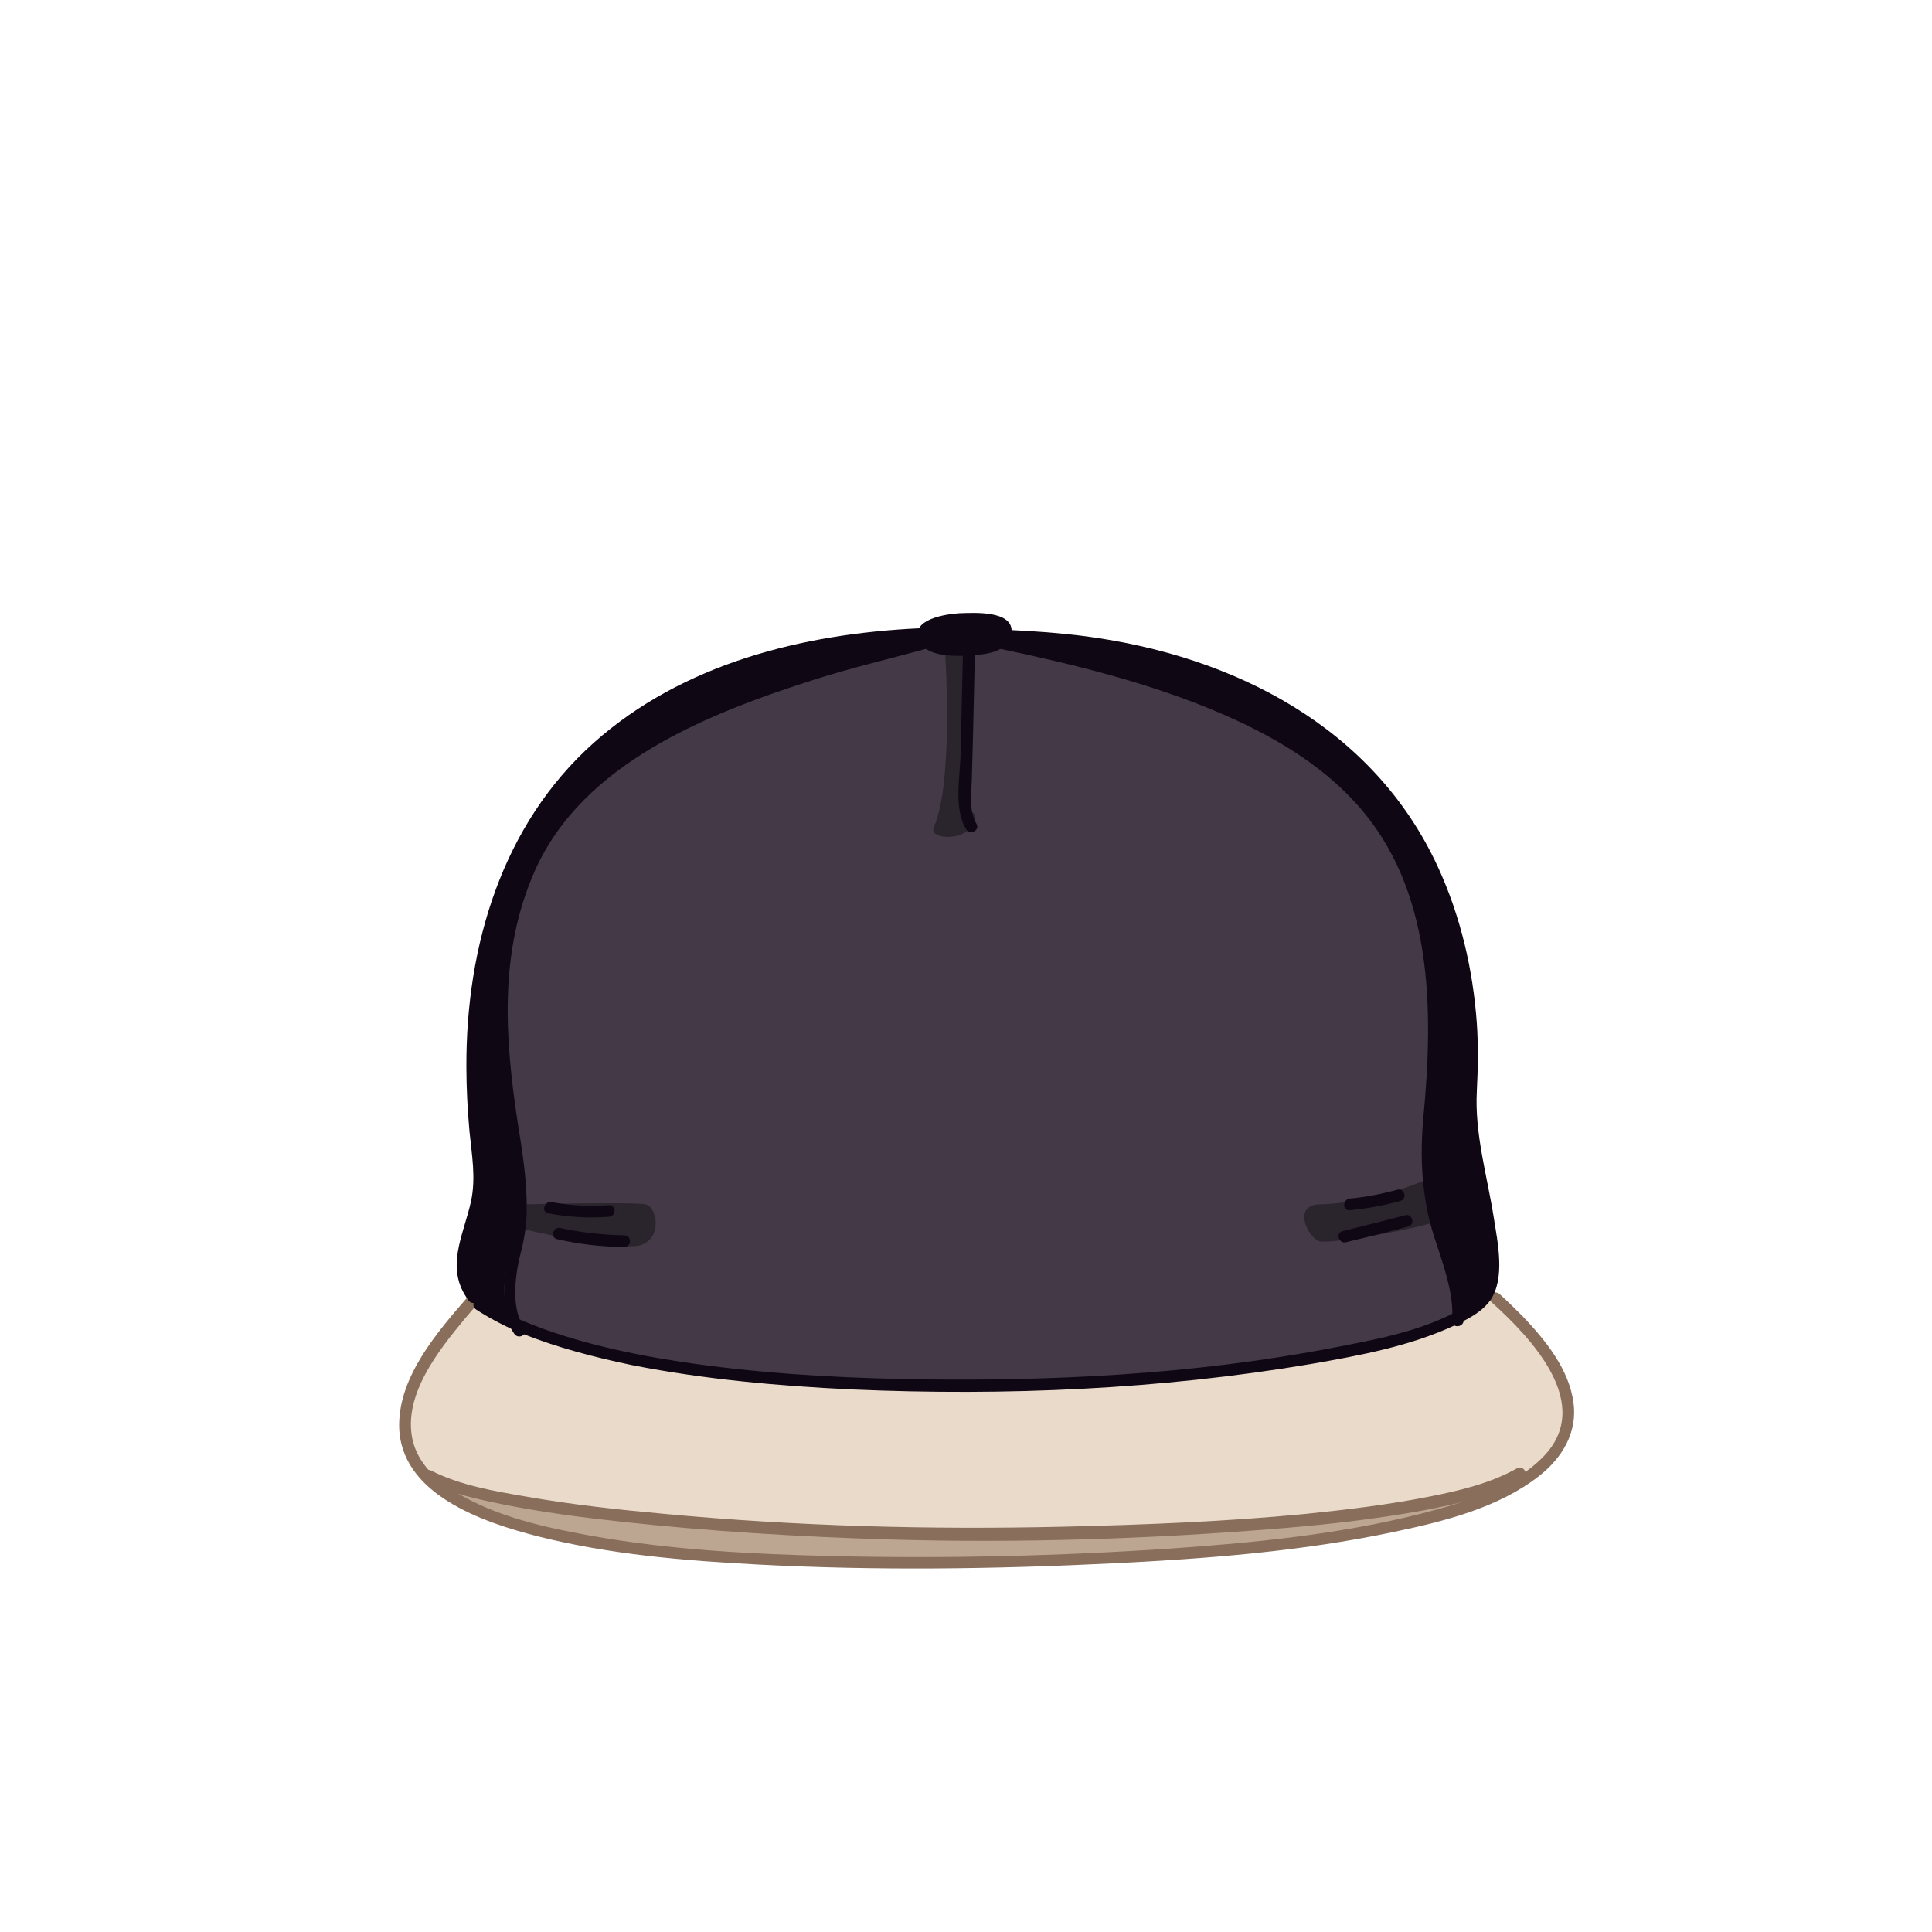 <?xml version="1.0" encoding="utf-8"?>
<!-- Generator: Adobe Illustrator 19.2.0, SVG Export Plug-In . SVG Version: 6.00 Build 0)  -->
<svg version="1.1" id="Layer_1" xmlns="http://www.w3.org/2000/svg" xmlns:xlink="http://www.w3.org/1999/xlink" x="0px" y="0px"
	 viewBox="0 0 500 500" style="enable-background:new 0 0 500 500;" xml:space="preserve">
<style type="text/css">
	.st0{fill:#433947;}
	.st1{fill:#0F0814;}
	.st2{fill:#BCA691;}
	.st3{fill:#EADACA;}
	.st4{fill:#2A242D;}
	.st5{fill:#896E5B;}
</style>
<g>
	<path class="st0" d="M236.4,404c-13.9,0-27.4-0.4-40.1-1.1c-18.2-1-37.7-2.5-56.6-7.3c-23.2-5.9-34.4-14.7-34.4-26.8
		c0-11.9,9.4-22.8,17-31.5l1-1.2l-0.9-1.3c-3.7-5.5-2.1-11.1-0.2-17.5c0.6-1.9,1.2-3.9,1.6-6c1.1-5.2,0.6-10.2,0-15.1
		c-0.1-1.2-0.3-2.4-0.4-3.6c-0.5-5.7-0.8-11.3-0.8-16.6c-0.1-34.5,11.4-63.7,32.3-82.3c19.8-17.6,47.7-27.4,83-29.1l1.1-0.1l0.5-0.9
		c0.9-1.6,5.2-2.7,8.9-2.9l0.7,0c0.6,0,1.4,0,2.3,0c5.2,0,8.2,0.9,8.3,2.6l0.1,1.8l1.8,0.1c7,0.3,13.3,0.8,19.2,1.6
		c19.7,2.6,38,8.8,52.7,17.9c16.6,10.2,28.9,23.8,36.6,40.6c5.5,12,8.9,25.4,9.9,39.8c0.4,5.2,0.4,10.9,0,17.4
		c-0.4,8,1.2,16,2.7,23.8c0.6,3.1,1.2,6.3,1.7,9.4c0.1,0.6,0.2,1.3,0.3,2c0.9,5.2,1.9,11.7-0.1,16.2l-1.7,3.8l3.7-1
		c2.2,2,4.1,3.8,5.8,5.6c5.2,5.4,11.3,12.7,12.5,21c1.2,8.5-4.6,14.5-8.2,17.2c-10.2,7.9-24.2,11.4-36.5,14
		c-24.5,5.2-49.5,7.1-72.8,8.2C269.3,403.5,252.5,404,236.4,404L236.4,404z"/>
	<g>
		<path class="st1" d="M378,338.1c0.1-4.8-1.5-9.2-3.1-13.8l-0.5-1.4c-3.3-9.5-4.7-18.8-4.3-28.4c0.2-3.5,0.4-6.9,0.6-10.3
			c0.8-13.7,1.6-26.6-0.7-40c-2.3-13.5-7.2-25.1-14.8-34.5c-7.6-9.5-18.1-17.5-32.2-24.2c-19.3-9.3-40-14.5-57.7-18.4l0.3-2
			c60.2,3.7,87.8,30.2,100.4,51.8c6.9,11.9,11.4,25.4,13.4,40.3c0.8,6.4,0.8,12.8,0.9,19.1c0,6.8,0,13.9,1.1,20.8
			c0.5,2.9,1.1,5.8,1.7,8.7c1.6,7.8,3.3,15.9,2.6,23.8c-0.4,5-2.8,7.4-6.2,9.4l-1.6,1L378,338.1z"/>
		<path class="st1" d="M130.2,340.5c-2.1-1.1-4.2-2.3-6.1-3.5c-0.1,0-0.1-0.1-0.2-0.1l-1-0.2l0.2-1c0,0,0-0.1-0.1-0.2
			c-4.7-6.3-2.7-12.9-0.7-19.2c0.7-2.3,1.4-4.7,1.8-6.9c1-5.7,0.2-11.9-0.5-17.8c-0.4-3.3-0.8-6.7-0.9-9.9
			c-0.6-18.2,1.5-34.7,6.5-49c9.2-26.8,29.7-47.4,57.7-58.2c14.6-5.6,30.9-8.8,49.7-9.8l0.3,2l-3.6,1c-21.3,5.9-43.3,12-63.2,23.1
			c-15.8,8.9-26.2,18.7-31.9,30.2c-8.5,17.1-10.9,36.6-7.6,61.5c0.4,2.7,0.8,5.4,1.2,8.1c1.2,7.4,2.4,15,2.3,22.6
			c0,3.3-0.9,6.9-1.8,10.4c-1.4,5.5-2.8,11.2-0.8,16l1,2.5L130.2,340.5z"/>
		<path class="st1" d="M248.9,167.7c-1.6,0-3-0.1-4.4-0.4l-0.5-0.1c-1.2-0.2-2.4-0.4-3-1.4c-0.4-0.5-0.5-1.2-0.3-2
			c0.7-2.9,4.6-3.1,7-3.2c0.2,0,0.5,0,0.7,0c0.2,0,0.5,0,0.8,0c0.8,0,1.8-0.1,2.9-0.1c4.8,0,7.2,0.8,7.7,2.6
			c0.2,0.7,0.1,1.4-0.3,1.9c-1,1.5-3.5,2-5.3,2.3C252.3,167.5,250.5,167.7,248.9,167.7z"/>
	</g>
	<g>
		<path class="st2" d="M238.2,403.7c-7.6,0-15.4-0.1-23.1-0.3c-18.8-0.4-40.9-1.4-62.6-5.3c-11.7-2.1-24-4.9-34.3-10.9l0.8-1.8
			c3.9,1.2,8.1,2,11.7,2.7c10.8,2.1,21.8,3.5,30.2,4.4c21.1,2.3,43.7,3.8,68.9,4.6c8.3,0.3,16.9,0.4,25.4,0.4
			c25,0,50.8-1.1,76.6-3.3c10-0.8,23.2-2.1,36.4-4.6c3.6-0.7,7.4-1.4,11.2-2.4l0.6,1.9c-4.1,1.4-8.2,2.5-11.7,3.4
			c-21.4,5.5-43.5,7.5-64.3,9C282.3,402.9,260.2,403.7,238.2,403.7z"/>
		<path class="st3" d="M252.4,396.2c-27.5,0-54.6-1.2-80.4-3.6c-10-0.9-23.1-2.2-36.1-4.5l-1-0.2c-8.1-1.4-16.5-2.9-23.8-6.7
			c-0.1,0-0.2-0.1-0.2-0.1l-0.4,0l-0.3-0.3c-2.4-2.7-3.9-5.6-4.5-8.6c-2.5-12.2,7.7-24.4,13.7-31.7c0.8-1,1.7-2,2.6-3l1-1.1l0.7,1.3
			c0,0.1,0.1,0.1,0.2,0.2c12.1,7.9,27.1,11.7,40.2,14.3c16.6,3.3,34.7,5.3,57,6.2c9.5,0.4,19,0.6,28.2,0.6c31.8,0,62.1-2.4,90.2-7.2
			c13.1-2.3,25.9-4.7,37.1-10c3.2-1.5,6.5-3.3,8.3-6l1-1.4l0.8,1.5c0,0.1,0.1,0.1,0.1,0.2c12.3,11.1,18.4,20.5,18.7,28.8
			c0.1,4.7-1.7,9-5.3,12.7c-1.4,1.4-2.9,2.7-4.7,3.9l-1.1,0.8l-0.4-1.3c-0.1-0.2-0.3-0.4-0.5-0.4c-0.1,0-0.2,0-0.2,0.1
			c-7,4-15.2,5.8-22.9,7.4c-11.7,2.4-23.4,3.6-32.3,4.5c-17.9,1.7-37.2,2.7-62.4,3.3C267.6,396.1,259.9,396.2,252.4,396.2z"/>
		<path class="st4" d="M135,318c0,0,25.4,6,30.9,4.2s4.2-9.8,1.2-10.5s-32.1,0-32.1,0V318z"/>
		<path class="st4" d="M368.6,305.5c0,0-13.2,5.9-27.2,6.2c-6.9,0.2-3,8.5,0,9.5c3,1,30-4.1,30.3-5.3
			C372,314.8,368.6,305.5,368.6,305.5z"/>
		<path class="st4" d="M250.7,169.2l-0.5,22.7l0.3,17.8c0,0,3.6,0.6,0.9,4.3c-2.7,3.7-11.1,3.2-9.7,0c5.3-12,2.8-46.7,2.8-46.7
			L250.7,169.2z"/>
	</g>
	<g>
		<g>
			<path class="st5" d="M121,335.7c-7.8,9-17.7,20.4-17.7,33.1c0,17.9,21.8,25.2,35.9,28.8c18.6,4.7,37.9,6.3,57,7.3
				c30.5,1.6,61.1,1.2,91.6-0.3c24.5-1.2,49.2-3.1,73.2-8.2c12.8-2.7,26.8-6.2,37.3-14.4c6-4.7,10-11.3,8.9-19.1
				c-1.2-8.6-7.2-16-13-22.1c-2-2-4-4-6.1-5.9c-1.4-1.3-3.6,0.8-2.1,2.1c10.4,9.4,26.7,26.5,13.3,40.1c-8.1,8.2-20.6,11.8-31.4,14.6
				c-20.9,5.3-42.6,7.5-64.1,9c-29.5,2-59.1,2.7-88.6,2c-20.9-0.5-41.9-1.6-62.5-5.3c-11.6-2.1-23.9-4.8-34.2-10.9
				c-5.4-3.2-10.5-7.8-11.8-14.2c-2.3-11.4,6.8-22.8,13.5-30.9c1-1.2,2-2.3,3-3.5C124.3,336.3,122.2,334.2,121,335.7L121,335.7z"/>
		</g>
		<g>
			<path class="st5" d="M392.6,380c-6.9,3.9-15,5.8-22.6,7.3c-10.6,2.1-21.4,3.4-32.2,4.5c-20.7,2-41.6,2.8-62.4,3.3
				c-34.5,0.8-68.9-0.1-103.3-3.3c-12.1-1.1-24.1-2.4-36-4.5c-8.2-1.4-17-2.9-24.5-6.7c-1.7-0.9-3.2,1.7-1.5,2.6
				c6.3,3.3,13.5,4.8,20.4,6.2c10,2,20.1,3.3,30.2,4.4c22.9,2.5,46,3.9,69,4.6c33.9,1,68.3-0.1,102.1-2.9c12.2-1,24.4-2.4,36.5-4.6
				c8.8-1.7,18-3.6,25.9-8.1C395.8,381.6,394.3,379.1,392.6,380L392.6,380z"/>
		</g>
		<g>
			<path class="st1" d="M123.9,335.1c-6.1-8.1-0.1-16.8,1.3-25.4c1.5-9-1.1-18.8-1.4-28c-0.6-16.4,1.1-33.1,6.4-48.7
				c9.4-27.2,30.5-47.3,57.1-57.6c16.1-6.2,33.3-9,50.6-9.8c1.9-0.1,1.9-3.1,0-3c-30.1,1.4-61.2,9.1-84.2,29.6
				c-23.8,21.2-33.1,52.7-33,83.8c0,5.6,0.3,11.2,0.8,16.8c0.6,6.1,1.7,12,0.4,18.1c-2,9-6.9,17.3-0.6,25.7
				C122.4,338.1,125,336.6,123.9,335.1L123.9,335.1z"/>
		</g>
		<g>
			<path class="st1" d="M132,341c-0.1-0.2-0.1-0.4,0-0.6c-2.5-1.2-5-2.6-7.3-4.1c-1.6-1.1-3.1,1.5-1.5,2.6c3.4,2.2,7,4.1,10.7,5.7
				C133.2,343.5,132.6,342.3,132,341z"/>
			<path class="st1" d="M386.6,315.2c-1.7-10.8-5-21.8-4.4-32.8c0.3-5.9,0.4-11.7,0-17.6c-1-13.9-4.2-27.7-10.1-40.5
				c-16.7-36.2-52.8-54.5-90.9-59.6c-6.9-0.9-13.9-1.4-20.8-1.7c-1.9-0.1-1.9,2.9,0,3c40.6,1.5,83.3,14.5,104.8,51.5
				c7.1,12.2,11.4,26,13.3,39.9c1.8,13.3-0.2,26.6,2,39.9c1.7,10.4,5.2,21.6,4.3,32.2c-0.4,4.5-2.4,6.8-6.2,9
				c-0.1,0-0.1,0.1-0.2,0.1c-0.1,1.1,0.1,2.2,0.3,3.3c2.6-1.3,5.3-3,7-5.4C389.6,330.8,387.6,321.6,386.6,315.2z"/>
		</g>
		<g>
			<g>
				<path class="st1" d="M249.2,169.2c-0.2,8.6-0.4,17.2-0.6,25.8c-0.1,6.1-1.9,14.3,1.5,19.7c1,1.6,3.6,0.1,2.6-1.5
					c-2-3.3-1.3-7.6-1.2-11.3c0.1-3.6,0.2-7.3,0.3-10.9c0.2-7.3,0.3-14.6,0.5-21.8C252.3,167.2,249.3,167.2,249.2,169.2L249.2,169.2
					z"/>
			</g>
			<g>
				<path class="st1" d="M258.3,167.8c19.5,4.1,39.2,8.9,57.6,16.8c13,5.6,25.7,12.9,35.2,23.5c19.8,21.9,19.9,53,17.3,80.7
					c-1,10.6-0.5,21,2.7,31.1c2.1,6.5,5.3,14.8,4.7,21.9c-0.2,1.9,2.8,1.9,3,0c0.6-6.1-1.6-13.5-3.6-19.2c-3.2-9.1-4.7-18.3-4.2-28
					c0.8-17,2.8-33.6-0.1-50.6c-2.2-12.7-6.9-24.8-15-35c-8.6-10.8-20.3-18.6-32.6-24.5c-20.3-9.7-42.4-15.2-64.3-19.8
					C257.3,164.5,256.5,167.4,258.3,167.8L258.3,167.8z"/>
			</g>
			<g>
				<path class="st1" d="M135.7,343.7c-3.7-5.2-2.3-14.4-0.8-20c0.9-3.6,1.4-7.1,1.4-10.8c0.1-7.7-1.2-15.3-2.4-22.9
					c-3.3-21.9-4.7-43.8,4.5-64.6c12.4-28,45-40.8,72.3-49.5c9.7-3.1,19.6-5.4,29.4-8.1c1.9-0.5,1.1-3.4-0.8-2.9
					c-23.9,6.7-47.7,12.7-69.5,24.9c-13,7.4-25.5,16.9-32.3,30.6c-9.8,19.6-10.6,40.7-7.7,62c1.4,10.1,3.6,20.3,3.5,30.5
					c-0.1,9.4-6.2,23.8-0.2,32.3C134.2,346.8,136.8,345.3,135.7,343.7L135.7,343.7z"/>
			</g>
			<g>
				<path class="st1" d="M144.2,320.7c5.7,1.3,11.5,2,17.4,2c1.9,0,1.9-3,0-3c-5.6-0.1-11.1-0.7-16.6-1.9
					C143.1,317.4,142.3,320.3,144.2,320.7L144.2,320.7z"/>
			</g>
			<g>
				<path class="st1" d="M141.9,314c5.2,1,10.4,1.3,15.7,0.9c1.9-0.1,1.9-3.1,0-3c-5,0.4-9.9,0.1-14.9-0.8
					C140.8,310.8,140,313.7,141.9,314L141.9,314z"/>
			</g>
			<g>
				<path class="st1" d="M363.7,314.5c-5.4,1.4-10.8,2.8-16.2,4.1c-1.9,0.4-1.1,3.3,0.8,2.9c5.4-1.3,10.8-2.6,16.2-4.1
					C366.3,316.9,365.5,314,363.7,314.5L363.7,314.5z"/>
			</g>
			<g>
				<path class="st1" d="M361.6,307.9c-4,1.1-8.1,1.9-12.3,2.3c-1.9,0.2-1.9,3.2,0,3c4.4-0.4,8.8-1.2,13.1-2.4
					C364.3,310.3,363.5,307.4,361.6,307.9L361.6,307.9z"/>
			</g>
			<path class="st1" d="M376.8,339.5c-9.5,5.1-20.9,7.2-31.3,9.2c-36.5,7.1-74.4,8.9-111.6,8.2c-19.3-0.4-38.7-1.6-57.9-4.5
				c-14.4-2.2-30.2-5.7-43.5-11.8c0.8,1.6,1.6,3.1,2.6,4.5c8.8,3.6,19.3,6.3,28.5,8.2c18.8,3.7,38,5.4,57.1,6.3
				c39.4,1.7,79.6,0,118.6-6.6c12.6-2.2,25.7-4.6,37.4-10.1c0.1-0.1,0.3-0.1,0.4-0.2C377.1,341.6,376.9,340.6,376.8,339.5z"/>
		</g>
		<g>
			<path class="st1" d="M248.4,161.7c1.7,0,9.7-0.7,10.4,1.7c0.6,2.2-3.7,2.8-4.8,3c-3,0.4-6.2,0.6-9.2,0c-1.7-0.3-3.5-0.4-3-2.3
				C242.2,161.7,246.3,161.8,248.4,161.7c1.9-0.1,1.9-3.1,0-3c-3.4,0.2-13.1,1.5-10.5,7.2c2.1,4.8,11.9,3.9,15.8,3.5
				c3.5-0.4,7.8-1.6,8.1-5.8c0.4-5.7-9.9-5-13.3-4.9C246.5,158.8,246.5,161.8,248.4,161.7z"/>
		</g>
	</g>
</g>
</svg>
